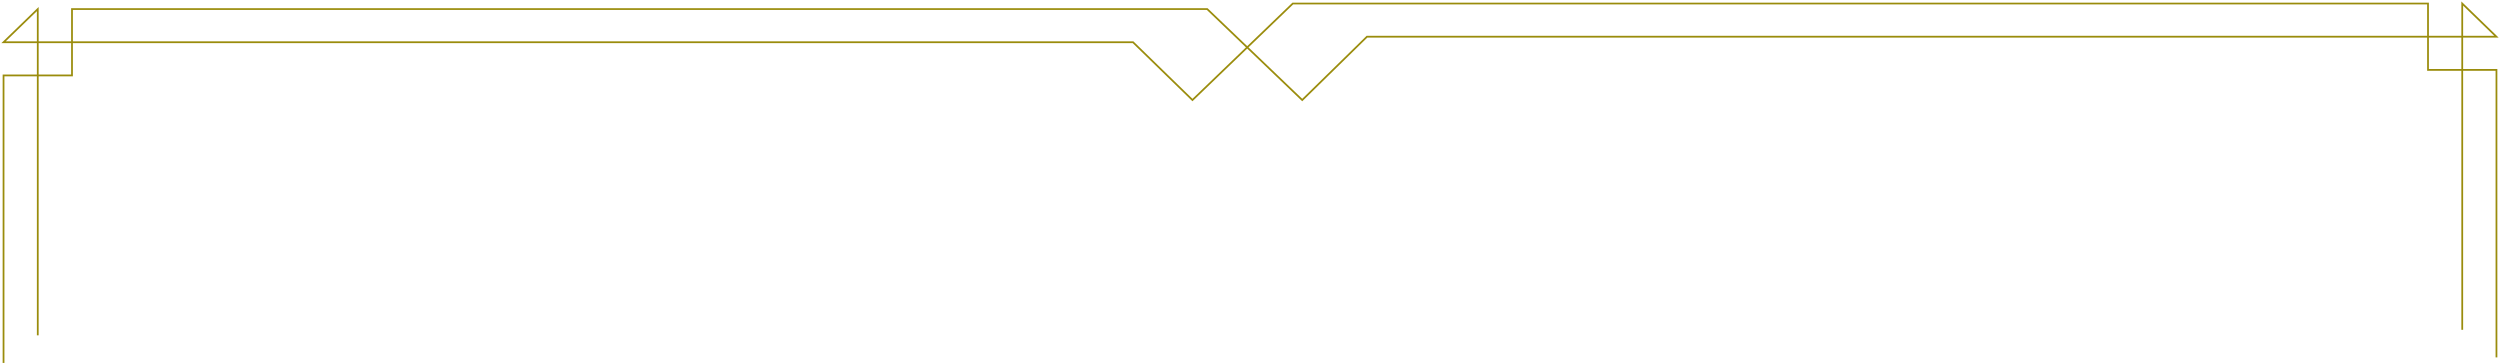 <svg xmlns="http://www.w3.org/2000/svg" width="1412" height="205" viewBox="0 0 1412 205" fill="none">
    <path
        d="M2 42.6H1.5V42.1H2V42.6ZM40.664 42.6H41.164V43.1H40.664V42.6ZM40.664 5.123H40.164V4.623H40.664V5.123ZM681.835 5.123V4.623H682.036L682.181 4.762L681.835 5.123ZM735.5 56.5L735.85 56.857L735.504 57.196L735.154 56.861L735.5 56.5ZM21.332 5.123L20.984 4.764L21.832 3.942V5.123H21.332ZM2 23.861V24.361H0.766L1.652 23.503L2 23.861ZM639.95 23.861V23.361H640.153L640.298 23.503L639.95 23.861ZM673.5 56.5L673.847 56.86L673.498 57.196L673.151 56.858L673.5 56.5ZM1410 39.477V38.977H1410.5V39.477H1410ZM1371.34 39.477V39.977H1370.84V39.477H1371.34ZM1371.34 2V1.5H1371.84V2H1371.34ZM730.165 2L729.818 1.64L729.963 1.5H730.165V2ZM1390.67 2H1390.17V0.819L1391.02 1.641L1390.67 2ZM1410 20.738L1410.35 20.379L1411.23 21.238H1410V20.738ZM772.05 20.738L771.701 20.381L771.846 20.238H772.05V20.738ZM1.5 205V42.6H2.5V205H1.5ZM2 42.1H21.332V43.1H2V42.1ZM21.332 42.1H40.664V43.1H21.332V42.1ZM40.164 42.6V23.861H41.164V42.6H40.164ZM40.164 23.861V5.123H41.164V23.861H40.164ZM40.664 4.623H681.835V5.623H40.664V4.623ZM20.832 189.385V42.6H21.832V189.385H20.832ZM20.832 42.6V23.861H21.832V42.6H20.832ZM20.832 23.861V5.123H21.832V23.861H20.832ZM21.68 5.482L2.348 24.221L1.652 23.503L20.984 4.764L21.68 5.482ZM2 23.361H21.332V24.361H2V23.361ZM21.332 23.361H40.664V24.361H21.332V23.361ZM40.664 23.361H639.95V24.361H40.664V23.361ZM640.298 23.503L673.849 56.142L673.151 56.858L639.601 24.22L640.298 23.503ZM1409.5 201.877V39.477H1410.5V201.877H1409.5ZM1410 39.977H1390.67V38.977H1410V39.977ZM1390.67 39.977H1371.34V38.977H1390.67V39.977ZM1370.84 39.477V20.738H1371.84V39.477H1370.84ZM1370.84 20.738V2H1371.84V20.738H1370.84ZM1371.34 2.5H730.165V1.5H1371.34V2.5ZM1390.17 186.262V39.477H1391.17V186.262H1390.17ZM1390.17 39.477V20.738H1391.17V39.477H1390.17ZM1390.17 20.738V2H1391.17V20.738H1390.17ZM1391.02 1.641L1410.35 20.379L1409.65 21.098L1390.32 2.359L1391.02 1.641ZM1410 21.238H1390.67V20.238H1410V21.238ZM1390.67 21.238H1371.34V20.238H1390.67V21.238ZM1371.34 21.238H772.05V20.238H1371.34V21.238ZM772.4 21.096L735.85 56.857L735.15 56.143L771.701 20.381L772.4 21.096ZM682.181 4.762L735.846 56.139L735.154 56.861L681.489 5.484L682.181 4.762ZM730.511 2.36L673.847 56.86L673.153 56.14L729.818 1.64L730.511 2.36Z"
        fill="#9A8C0C" />
</svg>